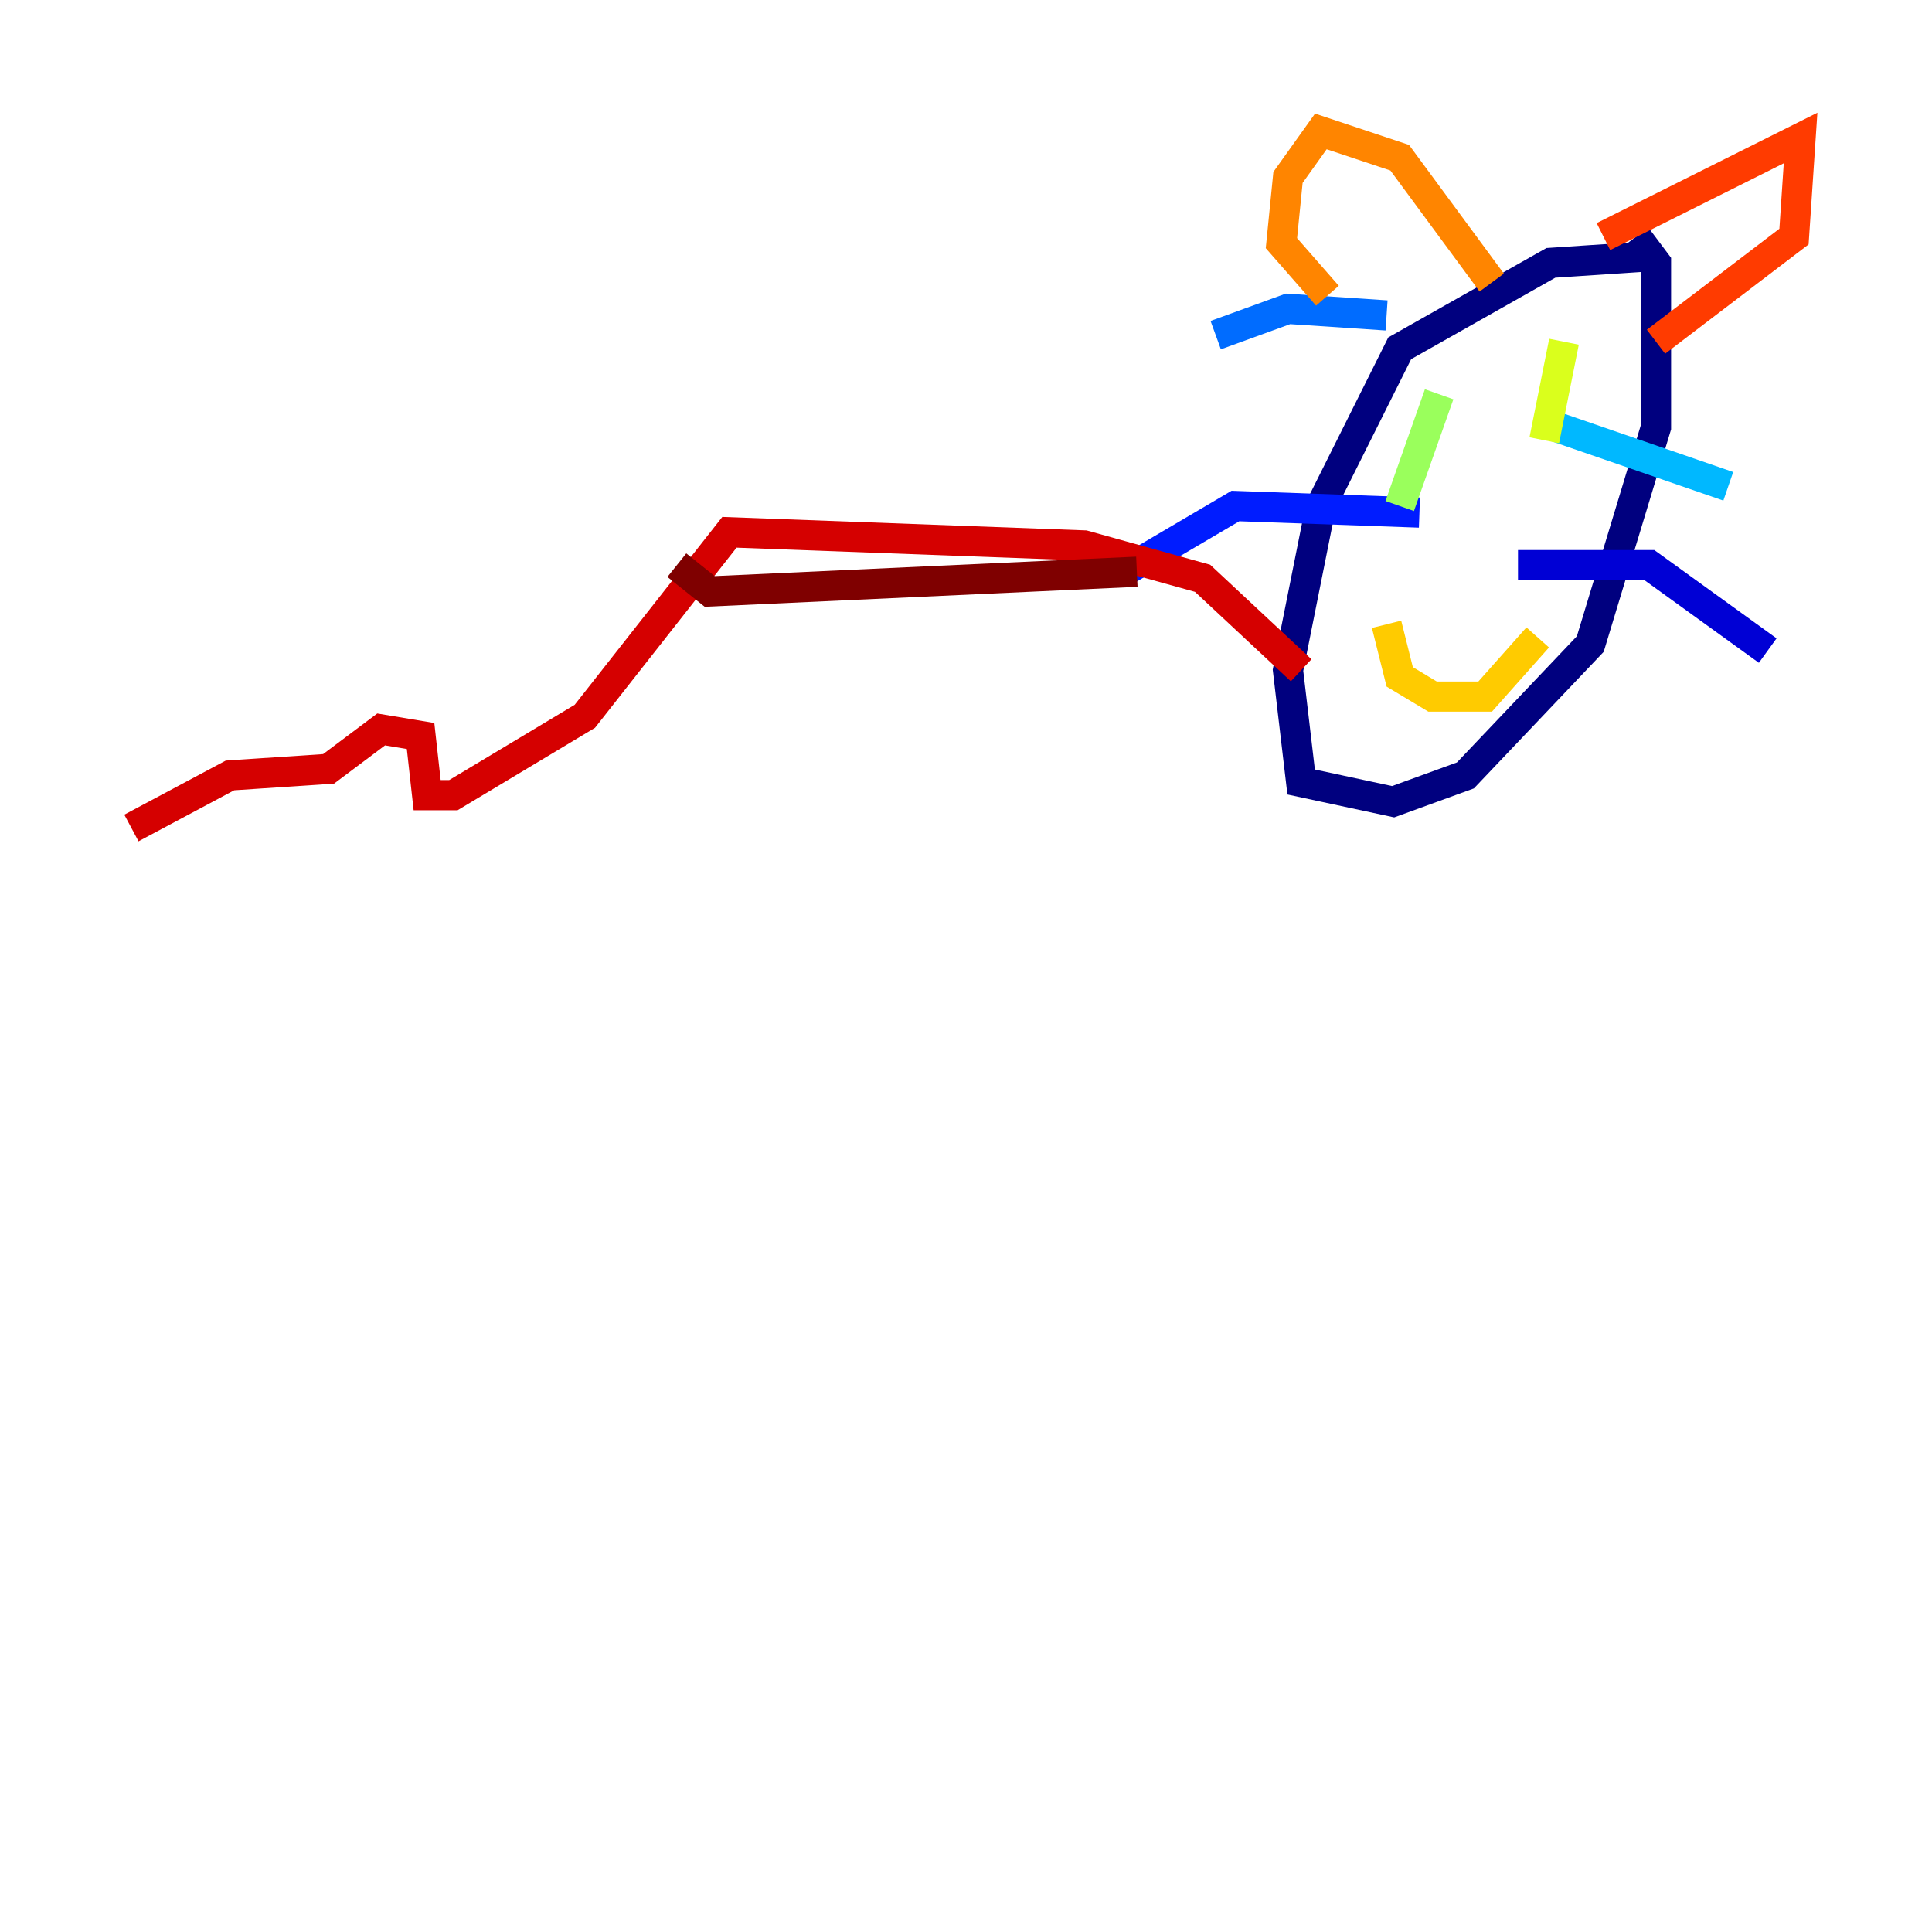 <?xml version="1.0" encoding="utf-8" ?>
<svg baseProfile="tiny" height="128" version="1.2" viewBox="0,0,128,128" width="128" xmlns="http://www.w3.org/2000/svg" xmlns:ev="http://www.w3.org/2001/xml-events" xmlns:xlink="http://www.w3.org/1999/xlink"><defs /><polyline fill="none" points="109.279,16.98 102.748,17.415 92.735,23.075 87.51,33.524 85.333,44.408 86.204,51.809 92.299,53.116 97.088,51.374 105.361,42.667 109.714,28.299 109.714,17.415 108.408,15.674" stroke="#00007f" stroke-width="2" /><polyline fill="none" points="100.571,37.442 109.279,37.442 117.116,43.102" stroke="#0000d5" stroke-width="2" /><polyline fill="none" points="94.041,33.959 81.85,33.524 74.449,37.878" stroke="#001cff" stroke-width="2" /><polyline fill="none" points="91.864,20.898 85.333,20.463 80.544,22.204" stroke="#006cff" stroke-width="2" /><polyline fill="none" points="101.878,27.864 114.503,32.218" stroke="#00b8ff" stroke-width="2" /><polyline fill="none" points="97.959,28.299 97.959,28.299" stroke="#1cffda" stroke-width="2" /><polyline fill="none" points="104.054,22.64 104.054,22.64" stroke="#5cff9a" stroke-width="2" /><polyline fill="none" points="95.347,26.122 92.735,33.524" stroke="#9aff5c" stroke-width="2" /><polyline fill="none" points="103.619,22.64 102.313,29.17" stroke="#daff1c" stroke-width="2" /><polyline fill="none" points="91.864,41.361 92.735,44.843 94.912,46.15 98.395,46.15 101.878,42.231" stroke="#ffcb00" stroke-width="2" /><polyline fill="none" points="98.83,18.721 92.735,10.449 87.51,8.707 85.333,11.755 84.898,16.109 87.946,19.592" stroke="#ff8500" stroke-width="2" /><polyline fill="none" points="106.231,15.674 119.293,9.143 118.857,15.674 109.714,22.64" stroke="#ff3b00" stroke-width="2" /><polyline fill="none" points="86.204,44.408 79.674,38.313 71.837,36.136 48.327,35.265 38.748,47.456 30.041,52.68 28.299,52.68 27.864,48.762 25.252,48.327 21.769,50.939 15.238,51.374 8.707,54.857" stroke="#d50000" stroke-width="2" /><polyline fill="none" points="44.843,37.442 47.02,39.184 75.32,37.878" stroke="#7f0000" stroke-width="2" /></svg>